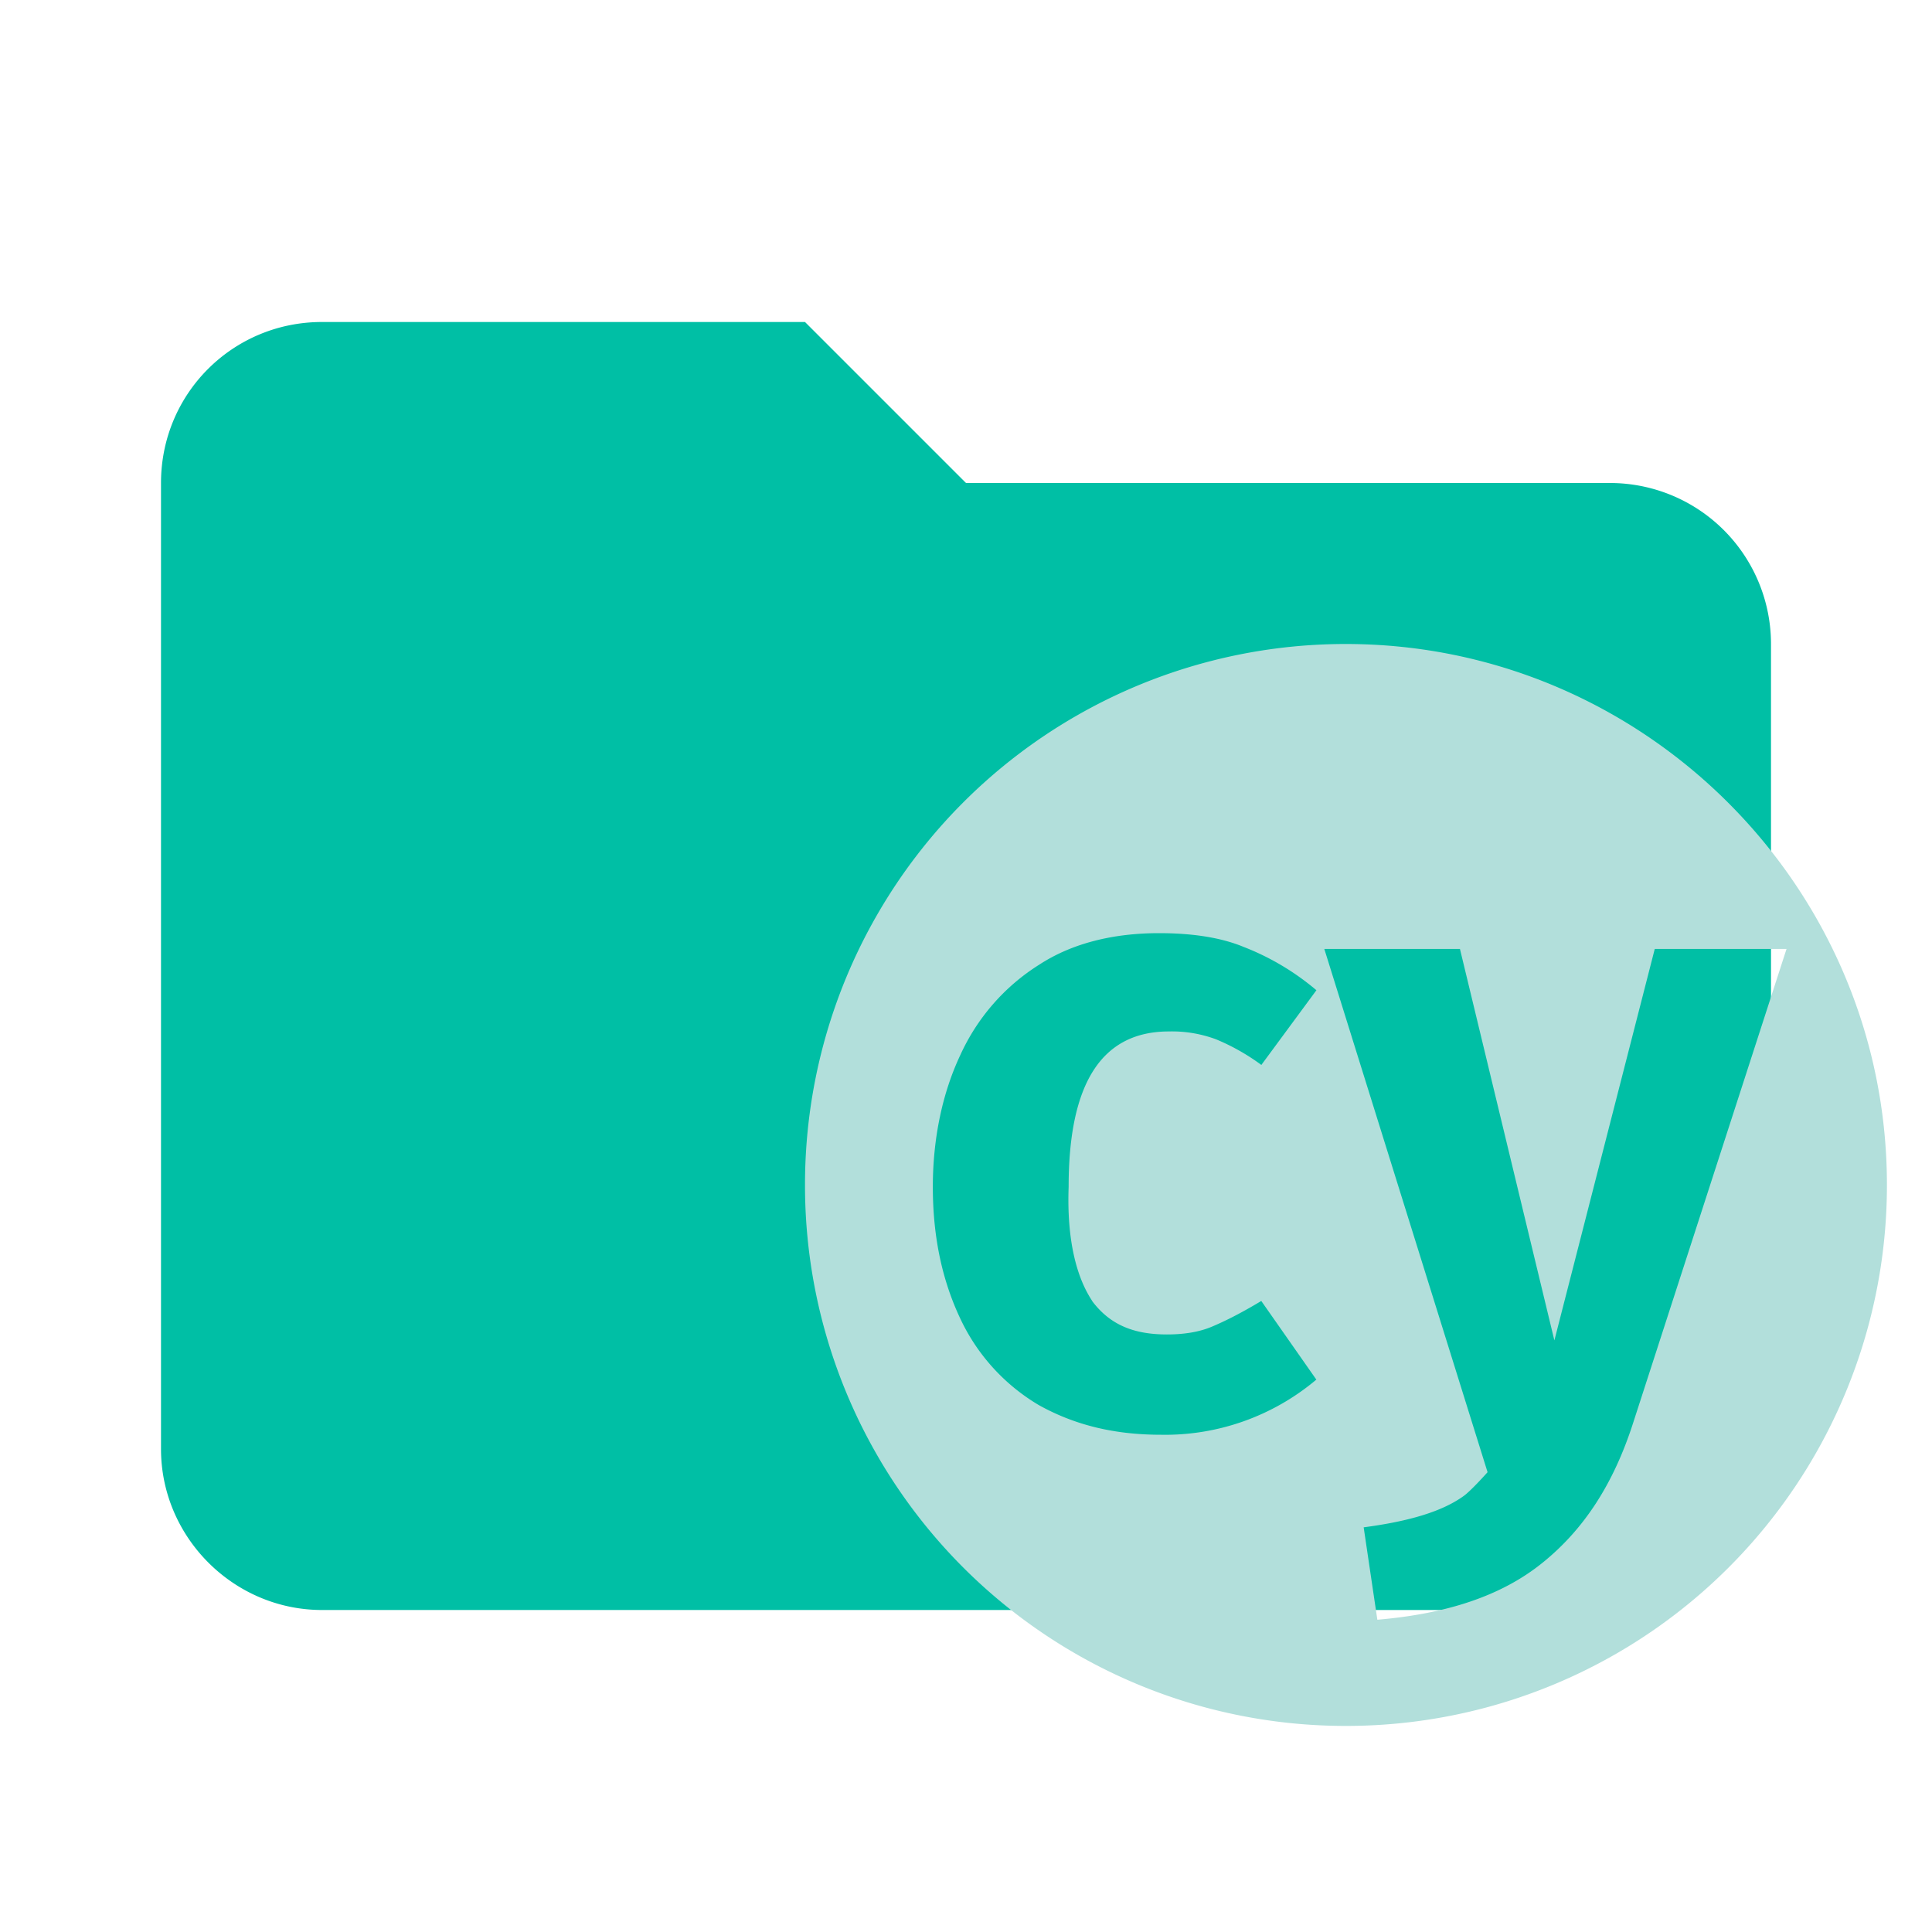 <svg viewBox="0 0 24 24" fill="none" xmlns="http://www.w3.org/2000/svg">
  <path d="M10 4H4c-1.11 0-2 .89-2 2v12c0 1.097.903 2 2 2h16c1.097 0 2-.903 2-2V8a2 2 0 00-2-2h-8l-2-2z" fill="#00BFA5"/>
  <path d="M16.719 8A6.715 6.715 0 0010 14.72a6.715 6.715 0 006.72 6.72 6.716 6.716 0 006.72-6.72c0-3.714-3.03-6.72-6.721-6.72zm-3.152 8.162c.22.293.513.415.928.415.196 0 .392-.025.563-.098.17-.072.366-.171.61-.318l.684.977a2.915 2.915 0 01-1.93.685c-.587 0-1.075-.123-1.515-.367a2.46 2.46 0 01-.977-1.074c-.22-.465-.342-1.002-.342-1.638 0-.61.122-1.172.341-1.637.21-.462.55-.853.98-1.123.414-.27.927-.392 1.49-.392.391 0 .757.049 1.05.171.33.128.635.31.904.538l-.684.928a2.679 2.679 0 00-.562-.318 1.571 1.571 0 00-.586-.098c-.831 0-1.246.636-1.246 1.93-.024.661.098 1.125.293 1.418l-.001.001zm6.72 1.515c-.244.758-.61 1.32-1.124 1.735-.513.416-1.198.636-2.053.709l-.17-1.148c.561-.074.977-.196 1.246-.392.097-.072.293-.293.293-.293l-2.028-6.5h1.685l1.173 4.863 1.247-4.863h1.637l-1.906 5.889z" fill="#B2DFDB"/>
</svg>